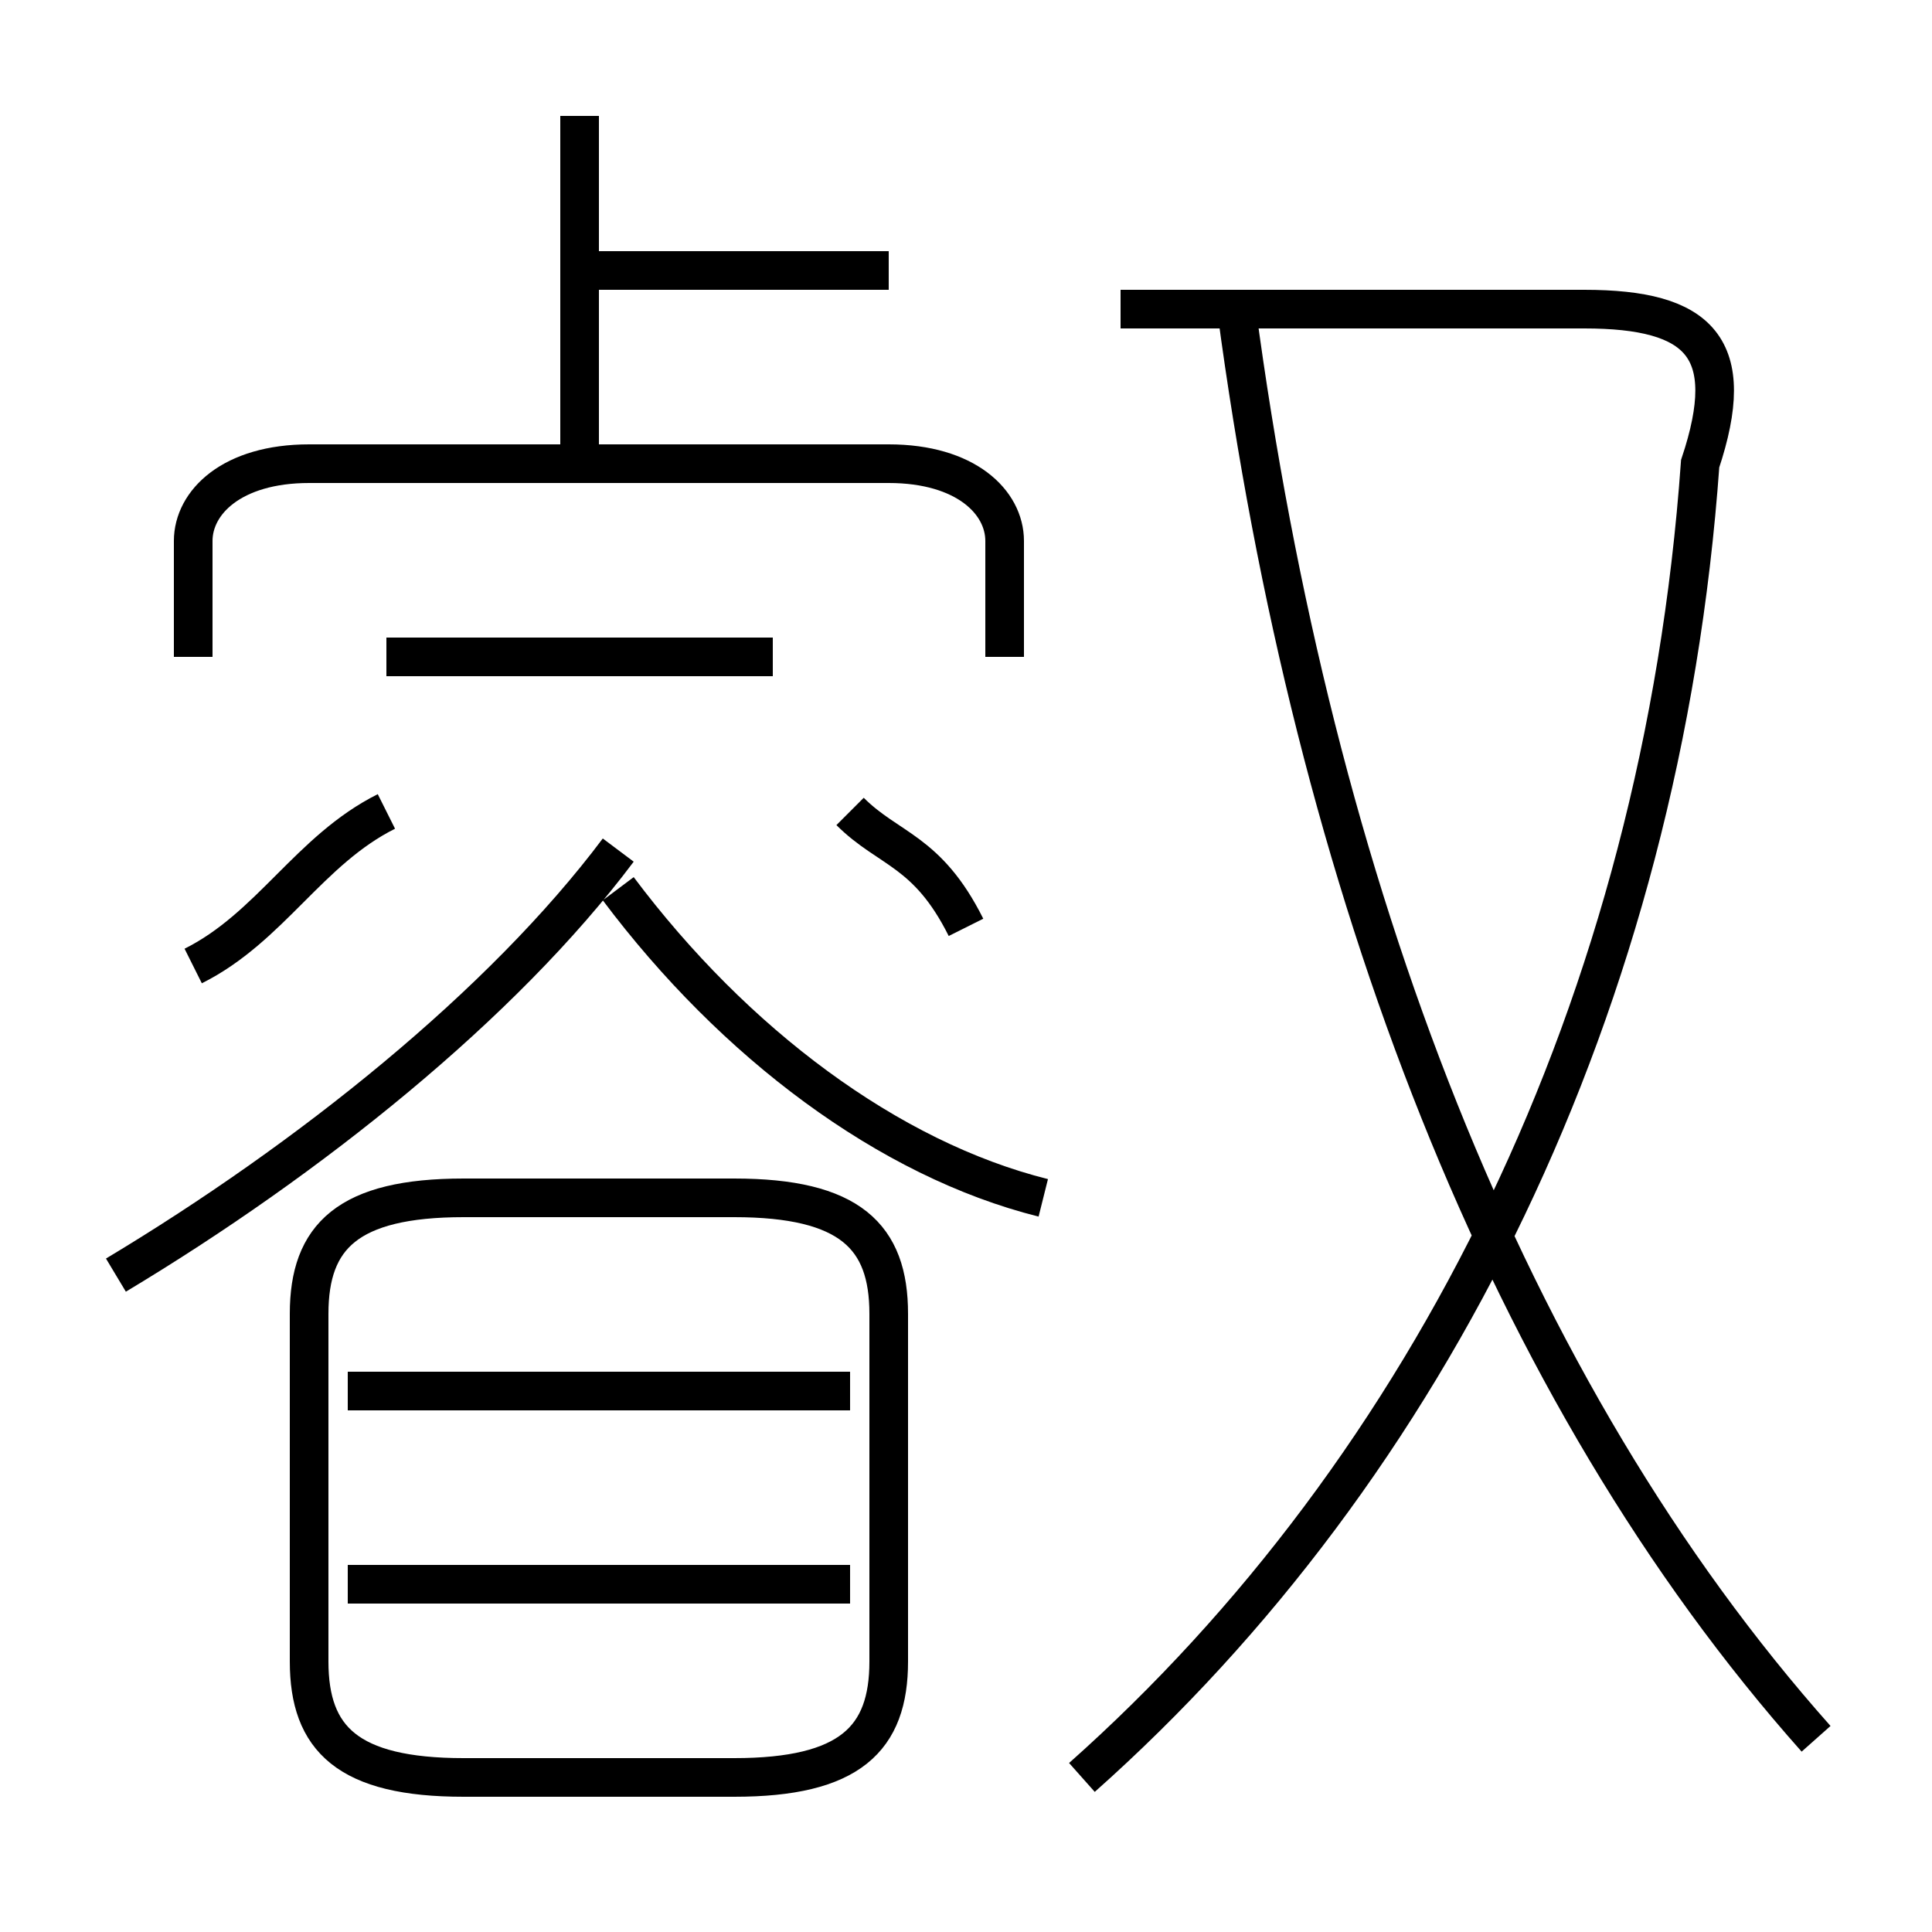 <?xml version='1.0' encoding='utf8'?>
<svg viewBox="0.0 -6.0 50.0 50.0" version="1.1" xmlns="http://www.w3.org/2000/svg">
<rect x="0.0" y="-6.0" width="50.0" height="50.0" fill="#808080" stroke="none"/>
<rect x="-1000" y="-1000" width="2000" height="2000" stroke="white" fill="white"/>
<g style="fill:white;stroke:#000000;  stroke-width:1">
<path d="M 28 2 C 37 -6 43 -18 44 -32 C 45 -35 44 -36 41 -36 L 29 -36 M 9 -3 L 22 -3 M 12 2 L 19 2 C 22 2 23 1 23 -1 L 23 -10 C 23 -12 22 -13 19 -13 L 12 -13 C 9 -13 8 -12 8 -10 L 8 -1 C 8 1 9 2 12 2 Z M 9 -8 L 22 -8 M 3 -11 C 8 -14 13 -18 16 -22 M 5 -19 C 7 -20 8 -22 10 -23 M 27 -13 C 23 -14 19 -17 16 -21 M 10 -27 L 20 -27 M 25 -20 C 24 -22 23 -22 22 -23 M 26 -27 L 26 -30 C 26 -31 25 -32 23 -32 L 8 -32 C 6 -32 5 -31 5 -30 L 5 -27 M 15 -32 L 15 -41 M 15 -37 L 23 -37 M 47 1 C 39 -8 34 -21 32 -36" transform="translate(0.0 38.0)" />
</g>
</svg>